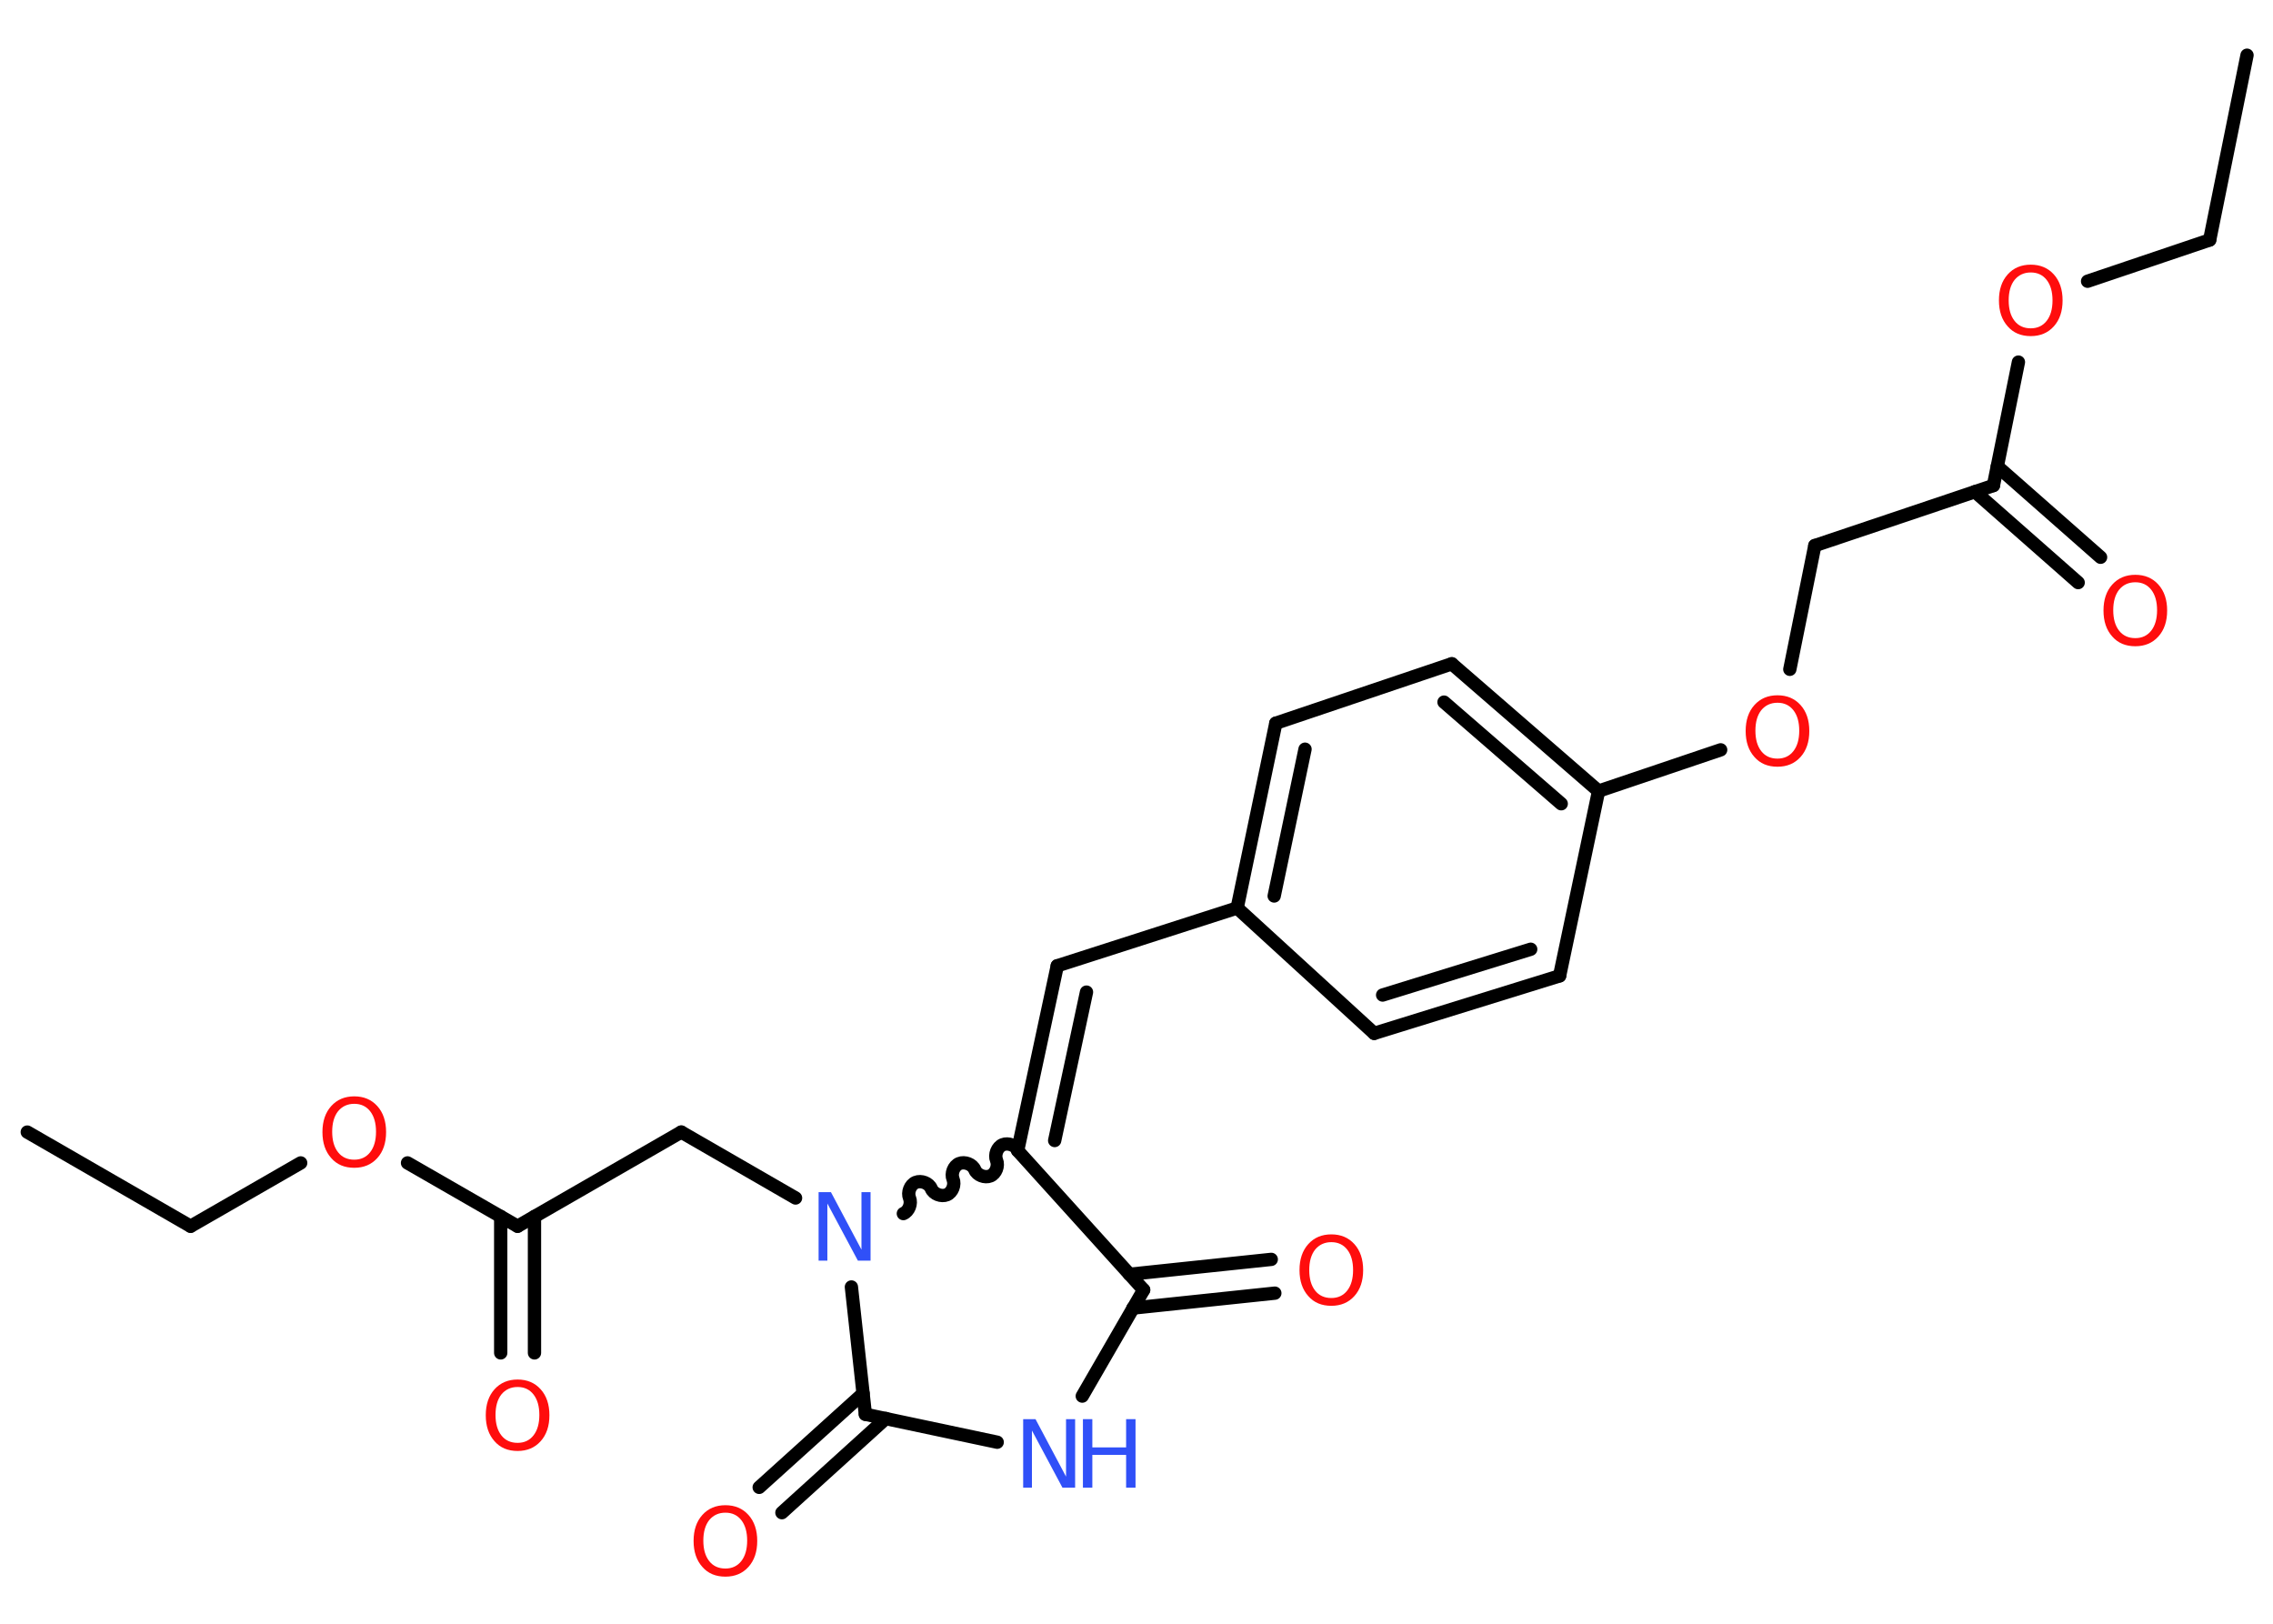 <?xml version='1.0' encoding='UTF-8'?>
<!DOCTYPE svg PUBLIC "-//W3C//DTD SVG 1.1//EN" "http://www.w3.org/Graphics/SVG/1.1/DTD/svg11.dtd">
<svg version='1.2' xmlns='http://www.w3.org/2000/svg' xmlns:xlink='http://www.w3.org/1999/xlink' width='70.0mm' height='50.0mm' viewBox='0 0 70.0 50.0'>
  <desc>Generated by the Chemistry Development Kit (http://github.com/cdk)</desc>
  <g stroke-linecap='round' stroke-linejoin='round' stroke='#000000' stroke-width='.41' fill='#FF0D0D'>
    <rect x='.0' y='.0' width='70.0' height='50.0' fill='#FFFFFF' stroke='none'/>
    <g id='mol1' class='mol'>
      <line id='mol1bnd1' class='bond' x1='69.2' y1='1.7' x2='68.05' y2='7.39'/>
      <line id='mol1bnd2' class='bond' x1='68.05' y1='7.39' x2='64.29' y2='8.66'/>
      <line id='mol1bnd3' class='bond' x1='62.16' y1='11.15' x2='61.39' y2='14.95'/>
      <g id='mol1bnd4' class='bond'>
        <line x1='61.51' y1='14.36' x2='64.69' y2='17.16'/>
        <line x1='60.82' y1='15.14' x2='64.0' y2='17.94'/>
      </g>
      <line id='mol1bnd5' class='bond' x1='61.39' y1='14.95' x2='55.89' y2='16.8'/>
      <line id='mol1bnd6' class='bond' x1='55.89' y1='16.8' x2='55.12' y2='20.61'/>
      <line id='mol1bnd7' class='bond' x1='52.99' y1='23.09' x2='49.23' y2='24.36'/>
      <g id='mol1bnd8' class='bond'>
        <line x1='49.23' y1='24.36' x2='44.71' y2='20.44'/>
        <line x1='48.08' y1='24.75' x2='44.47' y2='21.62'/>
      </g>
      <line id='mol1bnd9' class='bond' x1='44.71' y1='20.44' x2='39.29' y2='22.27'/>
      <g id='mol1bnd10' class='bond'>
        <line x1='39.29' y1='22.27' x2='38.1' y2='27.96'/>
        <line x1='40.19' y1='23.07' x2='39.24' y2='27.59'/>
      </g>
      <line id='mol1bnd11' class='bond' x1='38.1' y1='27.96' x2='32.56' y2='29.74'/>
      <g id='mol1bnd12' class='bond'>
        <line x1='32.56' y1='29.74' x2='31.34' y2='35.43'/>
        <line x1='33.46' y1='30.55' x2='32.48' y2='35.12'/>
      </g>
      <line id='mol1bnd13' class='bond' x1='31.34' y1='35.43' x2='35.22' y2='39.72'/>
      <g id='mol1bnd14' class='bond'>
        <line x1='34.78' y1='39.24' x2='39.15' y2='38.78'/>
        <line x1='34.89' y1='40.28' x2='39.26' y2='39.82'/>
      </g>
      <line id='mol1bnd15' class='bond' x1='35.22' y1='39.72' x2='33.33' y2='42.99'/>
      <line id='mol1bnd16' class='bond' x1='30.71' y1='44.41' x2='26.65' y2='43.55'/>
      <g id='mol1bnd17' class='bond'>
        <line x1='27.28' y1='43.68' x2='24.08' y2='46.58'/>
        <line x1='26.58' y1='42.91' x2='23.38' y2='45.8'/>
      </g>
      <line id='mol1bnd18' class='bond' x1='26.65' y1='43.55' x2='26.22' y2='39.63'/>
      <path id='mol1bnd19' class='bond' d='M27.82 37.37c.17 -.07 .26 -.31 .19 -.48c-.07 -.17 .02 -.41 .19 -.48c.17 -.07 .41 .02 .48 .19c.07 .17 .31 .26 .48 .19c.17 -.07 .26 -.31 .19 -.48c-.07 -.17 .02 -.41 .19 -.48c.17 -.07 .41 .02 .48 .19c.07 .17 .31 .26 .48 .19c.17 -.07 .26 -.31 .19 -.48c-.07 -.17 .02 -.41 .19 -.48c.17 -.07 .41 .02 .48 .19' fill='none' stroke='#000000' stroke-width='.41'/>
      <line id='mol1bnd20' class='bond' x1='24.5' y1='36.89' x2='20.98' y2='34.86'/>
      <line id='mol1bnd21' class='bond' x1='20.98' y1='34.86' x2='15.94' y2='37.76'/>
      <g id='mol1bnd22' class='bond'>
        <line x1='16.46' y1='37.46' x2='16.46' y2='41.66'/>
        <line x1='15.42' y1='37.46' x2='15.42' y2='41.66'/>
      </g>
      <line id='mol1bnd23' class='bond' x1='15.94' y1='37.76' x2='12.55' y2='35.81'/>
      <line id='mol1bnd24' class='bond' x1='9.26' y1='35.81' x2='5.87' y2='37.76'/>
      <line id='mol1bnd25' class='bond' x1='5.87' y1='37.76' x2='.84' y2='34.86'/>
      <line id='mol1bnd26' class='bond' x1='38.1' y1='27.96' x2='42.32' y2='31.82'/>
      <g id='mol1bnd27' class='bond'>
        <line x1='42.32' y1='31.82' x2='48.03' y2='30.05'/>
        <line x1='42.58' y1='30.64' x2='47.14' y2='29.23'/>
      </g>
      <line id='mol1bnd28' class='bond' x1='49.23' y1='24.36' x2='48.03' y2='30.05'/>
      <path id='mol1atm3' class='atom' d='M62.54 8.39q-.31 .0 -.5 .23q-.18 .23 -.18 .63q.0 .4 .18 .63q.18 .23 .5 .23q.31 .0 .49 -.23q.18 -.23 .18 -.63q.0 -.4 -.18 -.63q-.18 -.23 -.49 -.23zM62.54 8.15q.44 .0 .71 .3q.27 .3 .27 .8q.0 .5 -.27 .8q-.27 .3 -.71 .3q-.45 .0 -.71 -.3q-.27 -.3 -.27 -.8q.0 -.5 .27 -.8q.27 -.3 .71 -.3z' stroke='none'/>
      <path id='mol1atm5' class='atom' d='M65.76 17.93q-.31 .0 -.5 .23q-.18 .23 -.18 .63q.0 .4 .18 .63q.18 .23 .5 .23q.31 .0 .49 -.23q.18 -.23 .18 -.63q.0 -.4 -.18 -.63q-.18 -.23 -.49 -.23zM65.76 17.7q.44 .0 .71 .3q.27 .3 .27 .8q.0 .5 -.27 .8q-.27 .3 -.71 .3q-.45 .0 -.71 -.3q-.27 -.3 -.27 -.8q.0 -.5 .27 -.8q.27 -.3 .71 -.3z' stroke='none'/>
      <path id='mol1atm7' class='atom' d='M54.74 21.64q-.31 .0 -.5 .23q-.18 .23 -.18 .63q.0 .4 .18 .63q.18 .23 .5 .23q.31 .0 .49 -.23q.18 -.23 .18 -.63q.0 -.4 -.18 -.63q-.18 -.23 -.49 -.23zM54.74 21.41q.44 .0 .71 .3q.27 .3 .27 .8q.0 .5 -.27 .8q-.27 .3 -.71 .3q-.45 .0 -.71 -.3q-.27 -.3 -.27 -.8q.0 -.5 .27 -.8q.27 -.3 .71 -.3z' stroke='none'/>
      <path id='mol1atm15' class='atom' d='M41.0 38.25q-.31 .0 -.5 .23q-.18 .23 -.18 .63q.0 .4 .18 .63q.18 .23 .5 .23q.31 .0 .49 -.23q.18 -.23 .18 -.63q.0 -.4 -.18 -.63q-.18 -.23 -.49 -.23zM41.0 38.01q.44 .0 .71 .3q.27 .3 .27 .8q.0 .5 -.27 .8q-.27 .3 -.71 .3q-.45 .0 -.71 -.3q-.27 -.3 -.27 -.8q.0 -.5 .27 -.8q.27 -.3 .71 -.3z' stroke='none'/>
      <g id='mol1atm16' class='atom'>
        <path d='M31.51 43.7h.38l.94 1.77v-1.77h.28v2.11h-.39l-.94 -1.76v1.76h-.27v-2.11z' stroke='none' fill='#3050F8'/>
        <path d='M33.35 43.7h.29v.87h1.04v-.87h.29v2.11h-.29v-1.01h-1.04v1.01h-.29v-2.11z' stroke='none' fill='#3050F8'/>
      </g>
      <path id='mol1atm18' class='atom' d='M22.34 46.58q-.31 .0 -.5 .23q-.18 .23 -.18 .63q.0 .4 .18 .63q.18 .23 .5 .23q.31 .0 .49 -.23q.18 -.23 .18 -.63q.0 -.4 -.18 -.63q-.18 -.23 -.49 -.23zM22.34 46.35q.44 .0 .71 .3q.27 .3 .27 .8q.0 .5 -.27 .8q-.27 .3 -.71 .3q-.45 .0 -.71 -.3q-.27 -.3 -.27 -.8q.0 -.5 .27 -.8q.27 -.3 .71 -.3z' stroke='none'/>
      <path id='mol1atm19' class='atom' d='M25.21 36.71h.38l.94 1.77v-1.77h.28v2.11h-.39l-.94 -1.76v1.76h-.27v-2.11z' stroke='none' fill='#3050F8'/>
      <path id='mol1atm22' class='atom' d='M15.94 42.71q-.31 .0 -.5 .23q-.18 .23 -.18 .63q.0 .4 .18 .63q.18 .23 .5 .23q.31 .0 .49 -.23q.18 -.23 .18 -.63q.0 -.4 -.18 -.63q-.18 -.23 -.49 -.23zM15.94 42.48q.44 .0 .71 .3q.27 .3 .27 .8q.0 .5 -.27 .8q-.27 .3 -.71 .3q-.45 .0 -.71 -.3q-.27 -.3 -.27 -.8q.0 -.5 .27 -.8q.27 -.3 .71 -.3z' stroke='none'/>
      <path id='mol1atm23' class='atom' d='M10.91 33.99q-.31 .0 -.5 .23q-.18 .23 -.18 .63q.0 .4 .18 .63q.18 .23 .5 .23q.31 .0 .49 -.23q.18 -.23 .18 -.63q.0 -.4 -.18 -.63q-.18 -.23 -.49 -.23zM10.91 33.76q.44 .0 .71 .3q.27 .3 .27 .8q.0 .5 -.27 .8q-.27 .3 -.71 .3q-.45 .0 -.71 -.3q-.27 -.3 -.27 -.8q.0 -.5 .27 -.8q.27 -.3 .71 -.3z' stroke='none'/>
    </g>
  </g>
</svg>
